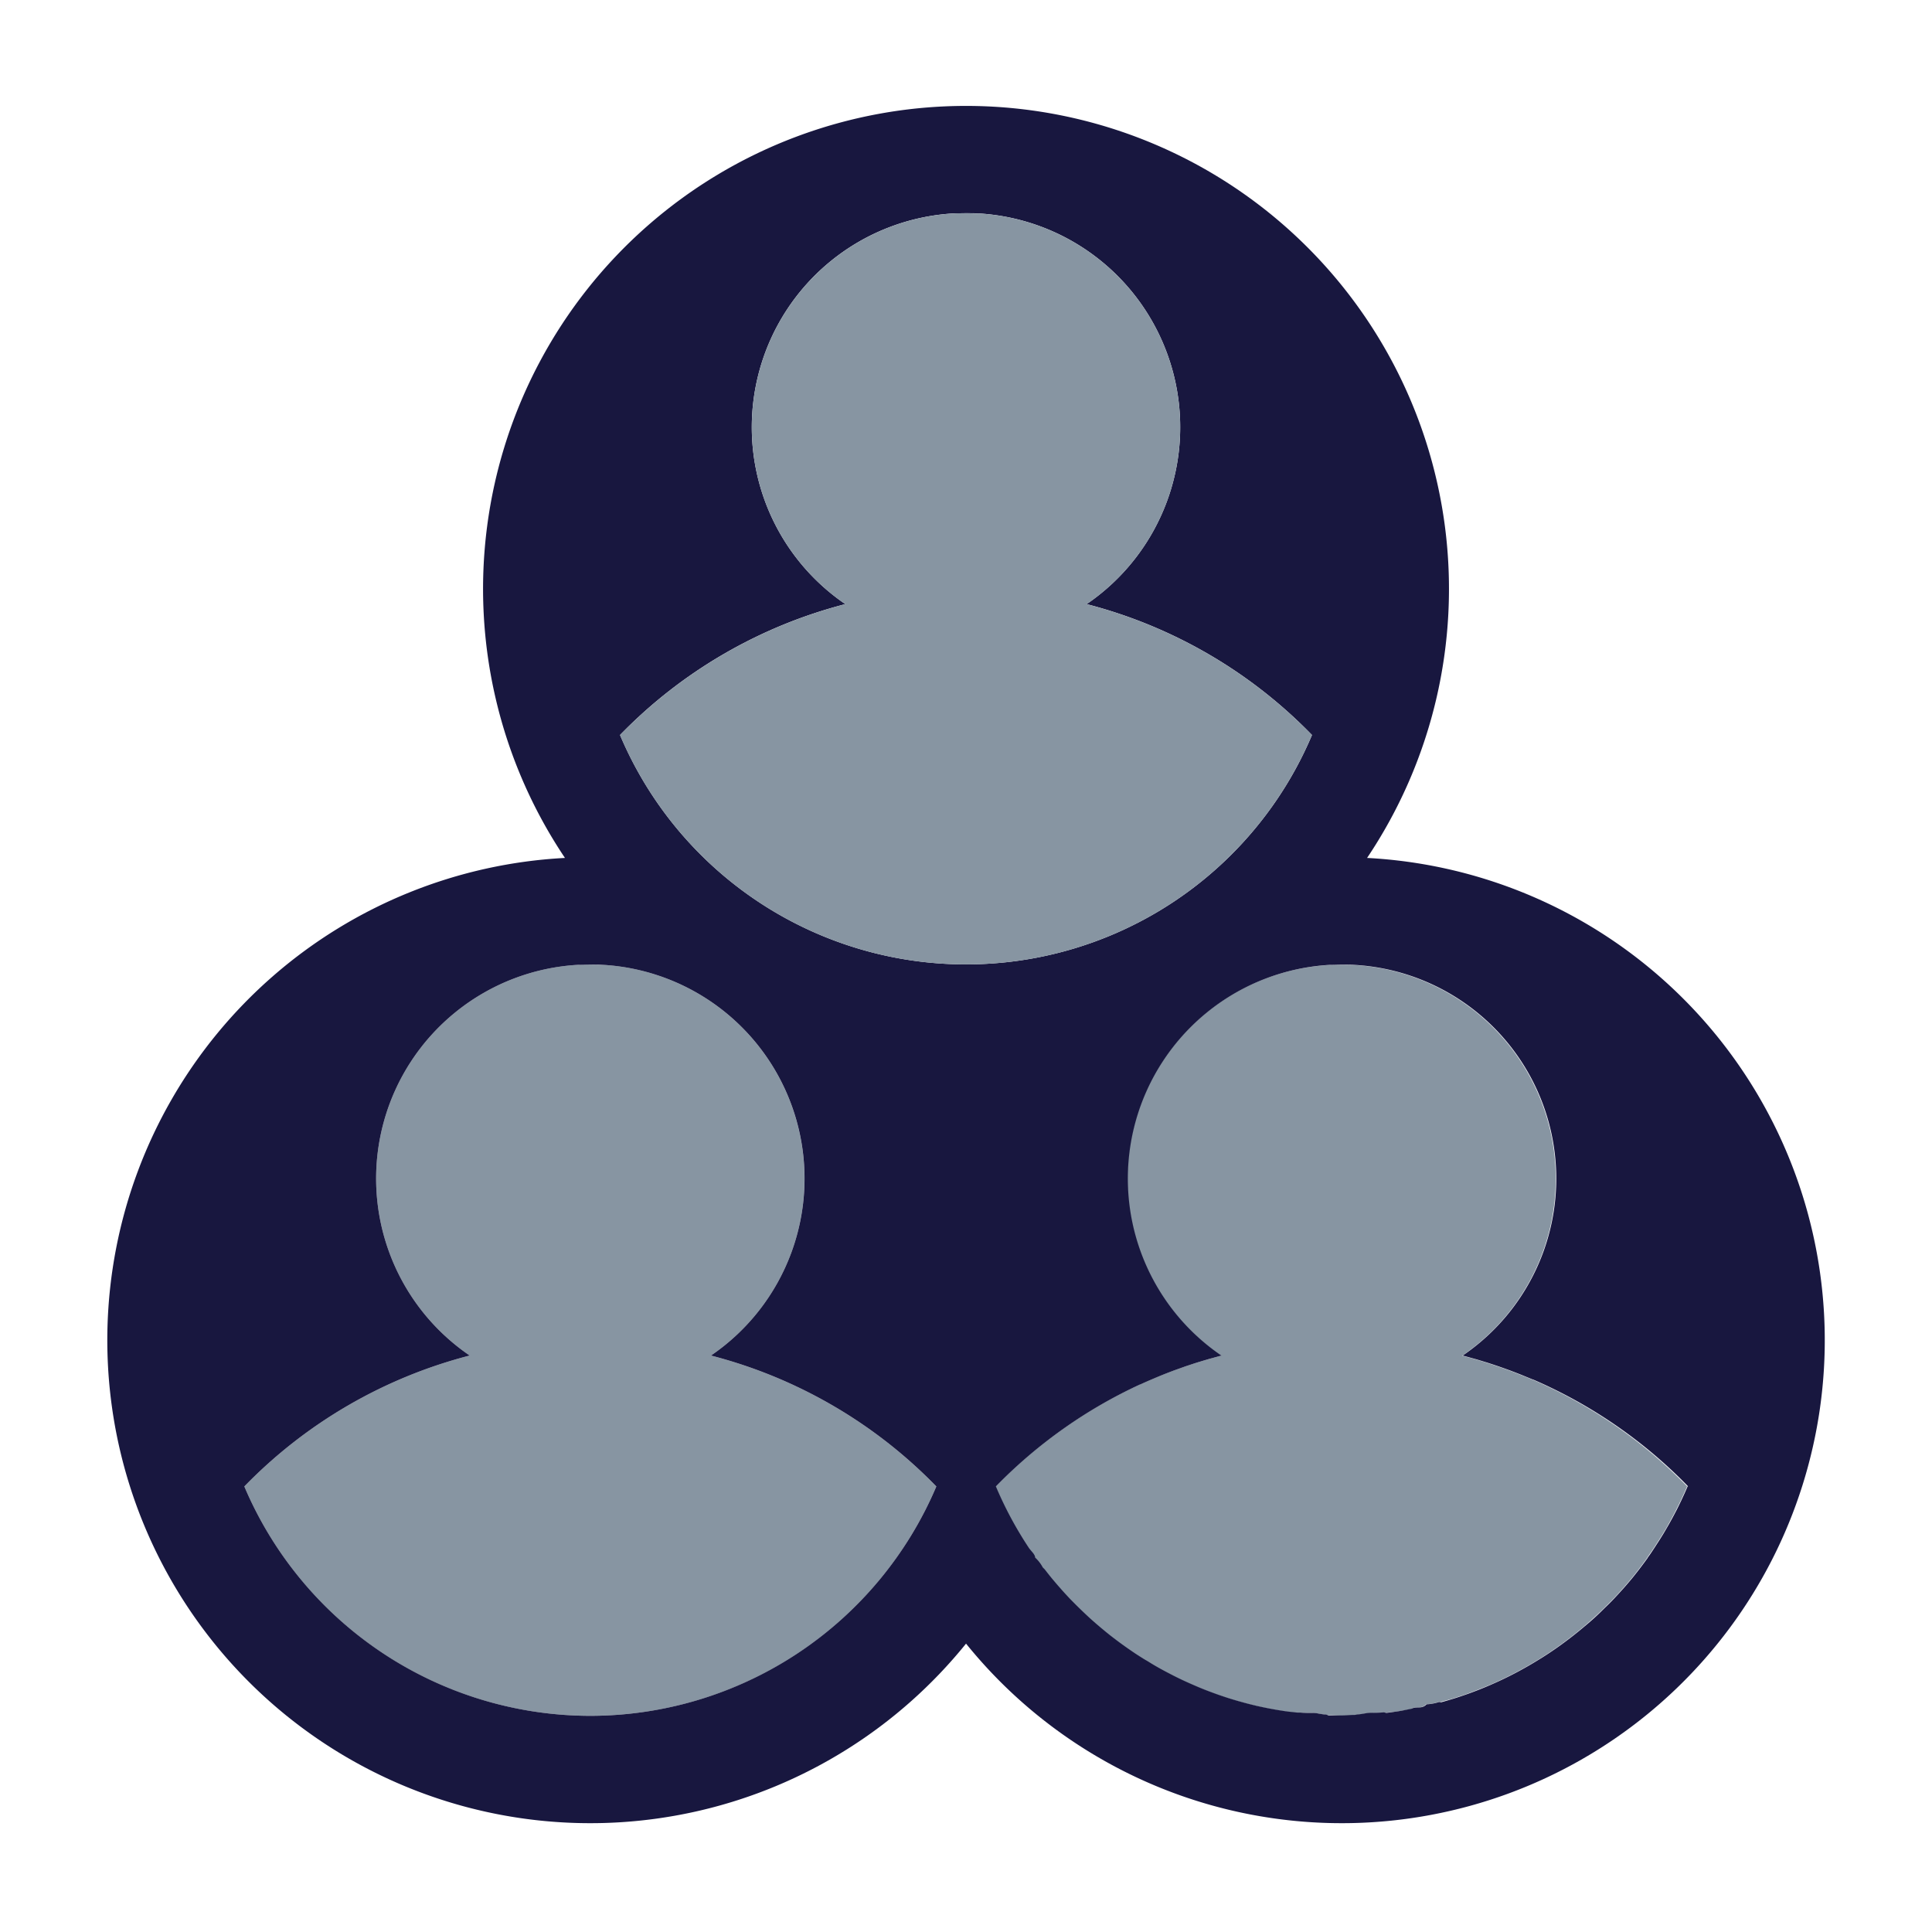 <svg id="Layer_1" data-name="Layer 1" xmlns="http://www.w3.org/2000/svg" viewBox="0 0 450 450"><defs><style>.cls-1{fill:#8795a2;}.cls-2{fill:#18173f;}</style></defs><title>Meetups</title><g id="_Group_" data-name="&lt;Group&gt;"><path id="_Path_" data-name="&lt;Path&gt;" class="cls-1" d="M357,321.36l-.06,0q-1.22-.53-2.45-1l-.14-.06q-1.19-.48-2.4-.93l-.23-.09q-1.16-.43-2.34-.84l-.32-.11q-1.14-.39-2.28-.76l-.39-.13-2.23-.68-.48-.14-2.17-.6-.56-.15-.38-.1a49.87,49.87,0,0,0-25.17-91c-1,0-1.95-.05-2.93-.05s-2,0-2.93.05a49.87,49.87,0,0,0-25.17,91l-.37.1-.61.17-2.11.58-.55.16-2.15.65-.47.15-2.21.73-.38.14-2.27.81-.31.12q-1.17.44-2.32.9l-.22.09q-1.2.48-2.38,1l-.14.06q-1.22.53-2.43,1.08l-.05,0a112.32,112.32,0,0,0-17.27,9.92h0a113.13,113.13,0,0,0-16.25,13.81,86.92,86.92,0,0,0,7.58,14.24c.52.79,1.51,1.57,1.51,2.34h0a8.44,8.44,0,0,1,1.77,2.27c.13.17.32.35.45.52.58.75,1.19,1.49,1.79,2.21s1.22,1.43,1.84,2.13l.45.5c.63.7,1.26,1.39,1.91,2.07h0c.64.67,1.3,1.33,2,2l.48.47c.67.65,1.36,1.3,2.05,1.93h0c.69.63,1.39,1.24,2.1,1.84l.52.44c.72.6,1.45,1.2,2.18,1.78h0c.73.58,1.48,1.14,2.23,1.69l.55.4c.76.55,1.53,1.09,2.31,1.62h0c.77.52,1.56,1,2.35,1.53l.58.36c.8.5,1.61,1,2.42,1.45h0c.81.47,1.63.92,2.46,1.36l.61.32c.84.44,1.68.87,2.53,1.28h0c.85.41,1.7.8,2.56,1.18l.64.28c.87.38,1.75.75,2.63,1.1h0c.88.35,1.77.68,2.66,1l.67.24c.9.31,1.8.62,2.72.9h0c.91.28,1.83.55,2.75.8l.69.19c.93.25,1.86.49,2.8.7h0c.93.22,1.88.41,2.82.6l.72.14c1,.18,1.91.35,2.88.5h0c1,.15,1.93.27,2.9.39.24,0,.49-.14.73-.11a26.87,26.87,0,0,0,2.94.08h0c1,0,2,.33,3,.37.25,0,.5.12.75.13,1,0,2,.11,3,.11s2,0,3,0c.25,0,.5-.2.75-.22,1,0,2-.36,3-.36h0a26.87,26.87,0,0,0,2.94-.08c.24,0,.49,0,.73,0,1-.12,1.94-.19,2.9-.34v0c1-.15,1.92-.3,2.88-.48.24,0,.48-.29.71-.34.95-.19,1.89.2,2.83-.8h0a11.05,11.05,0,0,0,2.8-.5c.23-.06.46,0,.69-.09.92-.25,1.84-.47,2.75-.75v0c.92-.29,1.82-.58,2.72-.89l.66-.23q2.7-1,5.31-2.09l.63-.27q2.6-1.15,5.12-2.47l.6-.32q2.5-1.33,4.91-2.82l.57-.35q2.4-1.51,4.68-3.16l.53-.39q2.27-1.67,4.44-3.49l.51-.43q2.14-1.83,4.17-3.79l.48-.47c.66-.65,1.32-1.31,2-2l0,0c.65-.68,1.28-1.37,1.91-2.07l.45-.5c.61-.69,1.21-1.39,1.8-2.1l0,0c.6-.72,1.18-1.46,1.75-2.2l.42-.55c.55-.73,1.1-1.46,1.63-2.21l0-.06c.54-.76,1.07-1.53,1.59-2.31l.38-.59q.74-1.14,1.46-2.3l.06-.09c.48-.79,1-1.6,1.41-2.41l.35-.63c.43-.78.86-1.57,1.27-2.36l.07-.13c.42-.83.83-1.66,1.23-2.5l.32-.69c.37-.79.73-1.59,1.07-2.4l.07-.16h0A112.67,112.67,0,0,0,357,321.36Z"/><path id="_Path_2" data-name="&lt;Path&gt;" class="cls-1" d="M187.38,274.52a49.87,49.87,0,0,0-46.95-49.79c-1,0-1.95-.05-2.93-.05s-2,0-2.93.05a49.87,49.87,0,0,0-25.17,91,112.35,112.35,0,0,0-52.49,30.49,87.49,87.49,0,0,0,161.17,0,112.33,112.33,0,0,0-52.49-30.49A49.82,49.82,0,0,0,187.38,274.52Z"/><path id="_Compound_Path_" data-name="&lt;Compound Path&gt;" class="cls-2" d="M318.42,199.83a112.49,112.49,0,1,0-186.83,0,112.49,112.49,0,1,0,93.42,183,112.49,112.49,0,1,0,93.42-183ZM137.5,399.65a87.62,87.62,0,0,1-80.59-53.43,112.35,112.35,0,0,1,52.49-30.49,49.87,49.87,0,0,1,25.17-91c1,0,1.95-.05,2.93-.05s2,0,2.93.05a49.87,49.87,0,0,1,25.17,91,112.33,112.33,0,0,1,52.49,30.49A87.62,87.62,0,0,1,137.5,399.65Zm6.91-228.45a112.34,112.34,0,0,1,52.49-30.49,49.87,49.87,0,0,1,25.17-91c1,0,1.95-.05,2.93-.05s2,0,2.93.05a49.87,49.87,0,0,1,25.17,91,112.33,112.33,0,0,1,52.49,30.49,87.49,87.49,0,0,1-161.17,0Zm248.67,175-.07.16c-.34.81-.7,1.61-1.07,2.4l-.32.69c-.4.84-.8,1.67-1.23,2.5l-.07.13c-.41.79-.83,1.58-1.27,2.36l-.35.63c-.46.81-.93,1.62-1.41,2.41l-.06.09q-.71,1.16-1.46,2.3l-.38.59c-.52.78-1,1.55-1.59,2.31l0,.06c-.53.75-1.08,1.48-1.63,2.21l-.42.55c-.57.74-1.15,1.48-1.75,2.2l0,0c-.59.71-1.19,1.41-1.8,2.1l-.45.5c-.63.7-1.26,1.39-1.91,2.07l0,0c-.64.67-1.3,1.33-2,2l-.48.47q-2,2-4.17,3.79l-.51.43q-2.16,1.81-4.44,3.49l-.53.39q-2.29,1.66-4.68,3.16l-.57.35q-2.4,1.49-4.91,2.83l-.6.32q-2.51,1.32-5.12,2.47l-.63.28q-2.61,1.13-5.31,2.1l-.66.23c-.9.31-1.81.62-2.72.9h0c-.91.28-1.83.55-2.75.8-.23.06-.46-.08-.69,0a11.05,11.05,0,0,1-2.8.5h0c-.94,1-1.88.62-2.83.8-.24,0-.48.2-.71.24-1,.18-1.91.4-2.88.55v0c-1,.15-1.93.29-2.9.4-.24,0-.49-.14-.73-.11a26.87,26.87,0,0,1-2.94.09h0c-1,0-2,.33-3,.37-.25,0-.5.12-.75.13-1,0-2,.11-3,.11s-2,0-3,0c-.25,0-.5-.2-.75-.22-1,0-2-.36-3-.36h0a26.87,26.87,0,0,1-2.94-.08c-.24,0-.49,0-.73,0-1-.12-1.94-.19-2.9-.34v0c-1-.15-1.92-.3-2.87-.48l-.72-.13c-.95-.19-1.89-.38-2.82-.59h0c-.94-.22-1.87-.45-2.8-.7l-.69-.19c-.92-.25-1.84-.52-2.75-.8h0c-.91-.28-1.82-.59-2.72-.9l-.67-.24c-.89-.32-1.78-.65-2.66-1h0c-.89-.35-1.76-.72-2.63-1.1l-.64-.28c-.86-.38-1.72-.77-2.56-1.18h0c-.85-.41-1.69-.84-2.53-1.28l-.61-.32c-.83-.44-1.65-.89-2.46-1.36h0c-.82-.47-1.62-1-2.42-1.45l-.58-.36c-.79-.5-1.58-1-2.35-1.53h0c-.78-.53-1.55-1.07-2.31-1.62l-.55-.4c-.75-.55-1.5-1.12-2.23-1.69h0c-.74-.58-1.46-1.18-2.18-1.78l-.52-.44c-.71-.6-1.41-1.21-2.1-1.84h0c-.69-.63-1.38-1.28-2.05-1.93l-.48-.47c-.67-.65-1.32-1.31-2-2h0c-.65-.68-1.28-1.37-1.91-2.07l-.44-.5c-.62-.7-1.23-1.41-1.83-2.13s-1.19-1.47-1.76-2.21c-.13-.17-.37-.35-.5-.52a8.44,8.44,0,0,0-1.77-2.27h0c0-.77-1-1.55-1.51-2.34a87.15,87.15,0,0,1-7.63-14.24,113.33,113.33,0,0,1,16.27-13.81h0a112.38,112.38,0,0,1,17.28-9.92l.06,0q1.21-.56,2.43-1.08l.14-.06q1.18-.51,2.38-1l.22-.09q1.15-.46,2.32-.9l.31-.12,2.27-.81.38-.14,2.21-.73.47-.15,2.15-.65.55-.16,2.11-.58.61-.17.37-.1a49.87,49.87,0,0,1,25.17-91c1,0,1.95-.05,2.93-.05s2,0,2.93.05a49.87,49.87,0,0,1,25.17,91l.38.1.56.15,2.17.6.48.14,2.23.68.39.13q1.15.37,2.28.76l.32.11q1.17.41,2.34.84l.23.09q1.2.45,2.4.93l.14.06q1.23.5,2.45,1l.06,0a112.67,112.67,0,0,1,36.06,24.86h0Z"/><path id="_Path_3" data-name="&lt;Path&gt;" class="cls-1" d="M305.59,171.21a112.33,112.33,0,0,0-52.49-30.49,49.87,49.87,0,0,0-25.17-91c-1,0-1.95-.05-2.93-.05s-2,0-2.93.05a49.87,49.87,0,0,0-25.17,91,112.34,112.34,0,0,0-52.49,30.49,87.49,87.49,0,0,0,161.17,0Z"/></g></svg>